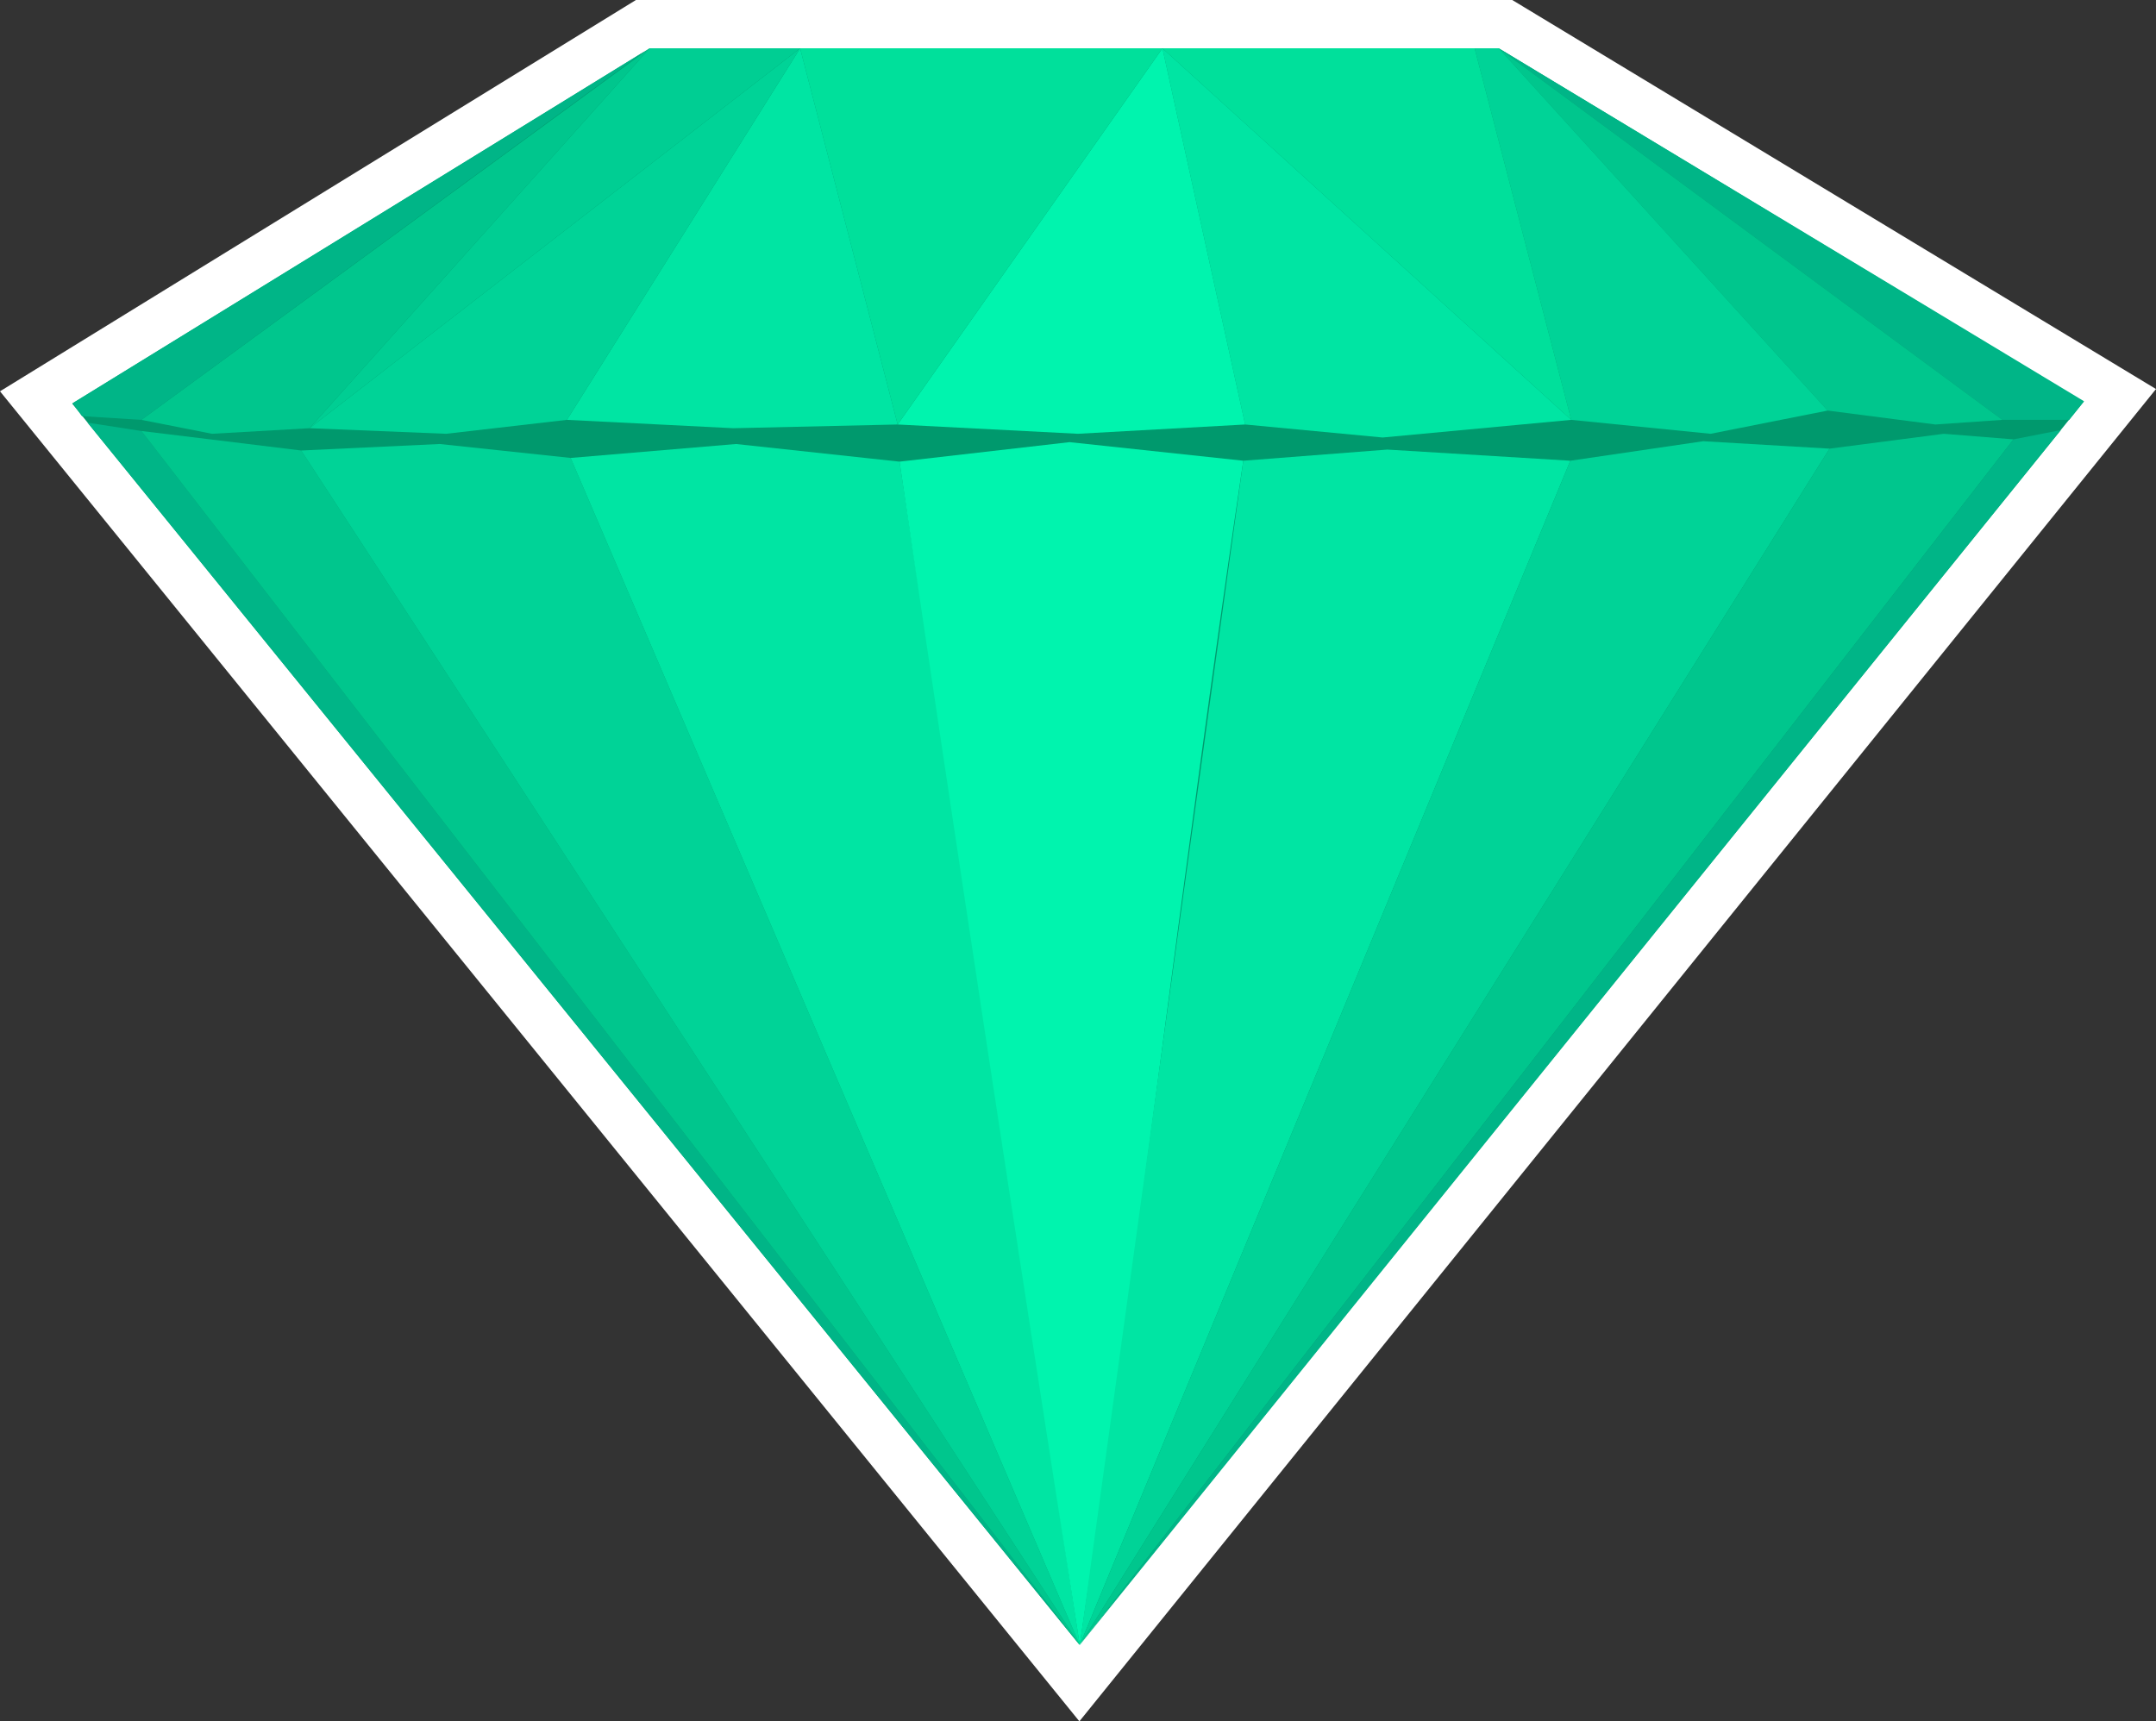 <svg xmlns="http://www.w3.org/2000/svg" viewBox="0 0 2320.603 1853.137"><rect x="0" y="0" width="2320.603" height="1853.137" fill="#333333" stroke="none"/><defs><style>.cls-1{fill:#00996d;}.cls-2{fill:#fff;}.cls-3{fill:#00b587;}.cls-4{fill:#00c68d;}.cls-5{fill:#00d397;}.cls-6{fill:#00e09b;}.cls-7{fill:#00e5a3;}.cls-8{fill:#00f4ae;}.cls-9{fill:#00ce93;}</style></defs><g id="Layer_3" data-name="Layer 3"><polygon class="cls-1" points="38.852 427.882 691.844 26 1620.451 26 2281.653 425.662 1161.747 1811.818 38.852 427.882"/><path class="cls-2" d="M1680,497l629.5,380.5-1081,1338-1084-1336L766,497h914m14.495-52H751.28l-12.535,7.715-621.5,382.5L66.796,866.263l37.324,46,1084,1336,40.466,49.874,40.362-49.958,1081-1338,37.451-46.355-51-30.827-629.5-380.5L1694.495,445Z" transform="translate(-66.796 -445)"/></g><g id="Green"><polygon class="cls-3" points="1613.204 52 2243.204 432 2227.204 452 2155.204 452 1613.204 52"/><path class="cls-4" d="M2034,887l116,15,72-5L1680,497Z" transform="translate(-66.796 -445)"/><path class="cls-5" d="M1680,497l354,390-126,25-150-15q-52-200-104-400Z" transform="translate(-66.796 -445)"/><path class="cls-6" d="M1758,897,1318,497h336Q1706,697,1758,897Z" transform="translate(-66.796 -445)"/><path class="cls-7" d="M1318,497q44.5,202.5,89,405l148,14,203-19Z" transform="translate(-66.796 -445)"/><path class="cls-8" d="M1318,497,1033,902l194,10,180-10Q1362.5,699.5,1318,497Z" transform="translate(-66.796 -445)"/><path class="cls-6" d="M928,497l105,405,285-405Z" transform="translate(-66.796 -445)"/><path class="cls-7" d="M928,497,677,897l179,9,177-4Z" transform="translate(-66.796 -445)"/><path class="cls-5" d="M928,497,677,897,547,912l-147-6Z" transform="translate(-66.796 -445)"/><path class="cls-9" d="M400,906,766,497H928Z" transform="translate(-66.796 -445)"/><path class="cls-4" d="M400,906l-105,6-76-15L766,497Z" transform="translate(-66.796 -445)"/><path class="cls-3" d="M219,897l-64-4-10-14L761,500Z" transform="translate(-66.796 -445)"/><path class="cls-3" d="M161,900l58,9L1229,2216Z" transform="translate(-66.796 -445)"/><path class="cls-4" d="M219,909l74,9,98,12,838,1286Q724,1562.5,219,909Z" transform="translate(-66.796 -445)"/><path class="cls-5" d="M391,930l149-7,141,15q274,639,548,1278Z" transform="translate(-66.796 -445)"/><path class="cls-7" d="M681,938l178-15,176,19q97,637,194,1274Q955,1577,681,938Z" transform="translate(-66.796 -445)"/><path class="cls-8" d="M1035,942l183-21,187,20c-62.667,420-113.333,855-176,1275q-50.537-321.356-99.5-643Q1081.486,1257.588,1035,942Z" transform="translate(-66.796 -445)"/><path class="cls-7" d="M1405,941l155-12,197,12L1229,2216Q1317,1578.5,1405,941Z" transform="translate(-66.796 -445)"/><path class="cls-5" d="M1757,941l143-21,136,8L1229,2216Z" transform="translate(-66.796 -445)"/><path class="cls-4" d="M2036,928l123-16,75,6L1229,2216Z" transform="translate(-66.796 -445)"/><path class="cls-3" d="M2285,908l-51,10L1229,2216Z" transform="translate(-66.796 -445)"/></g></svg>